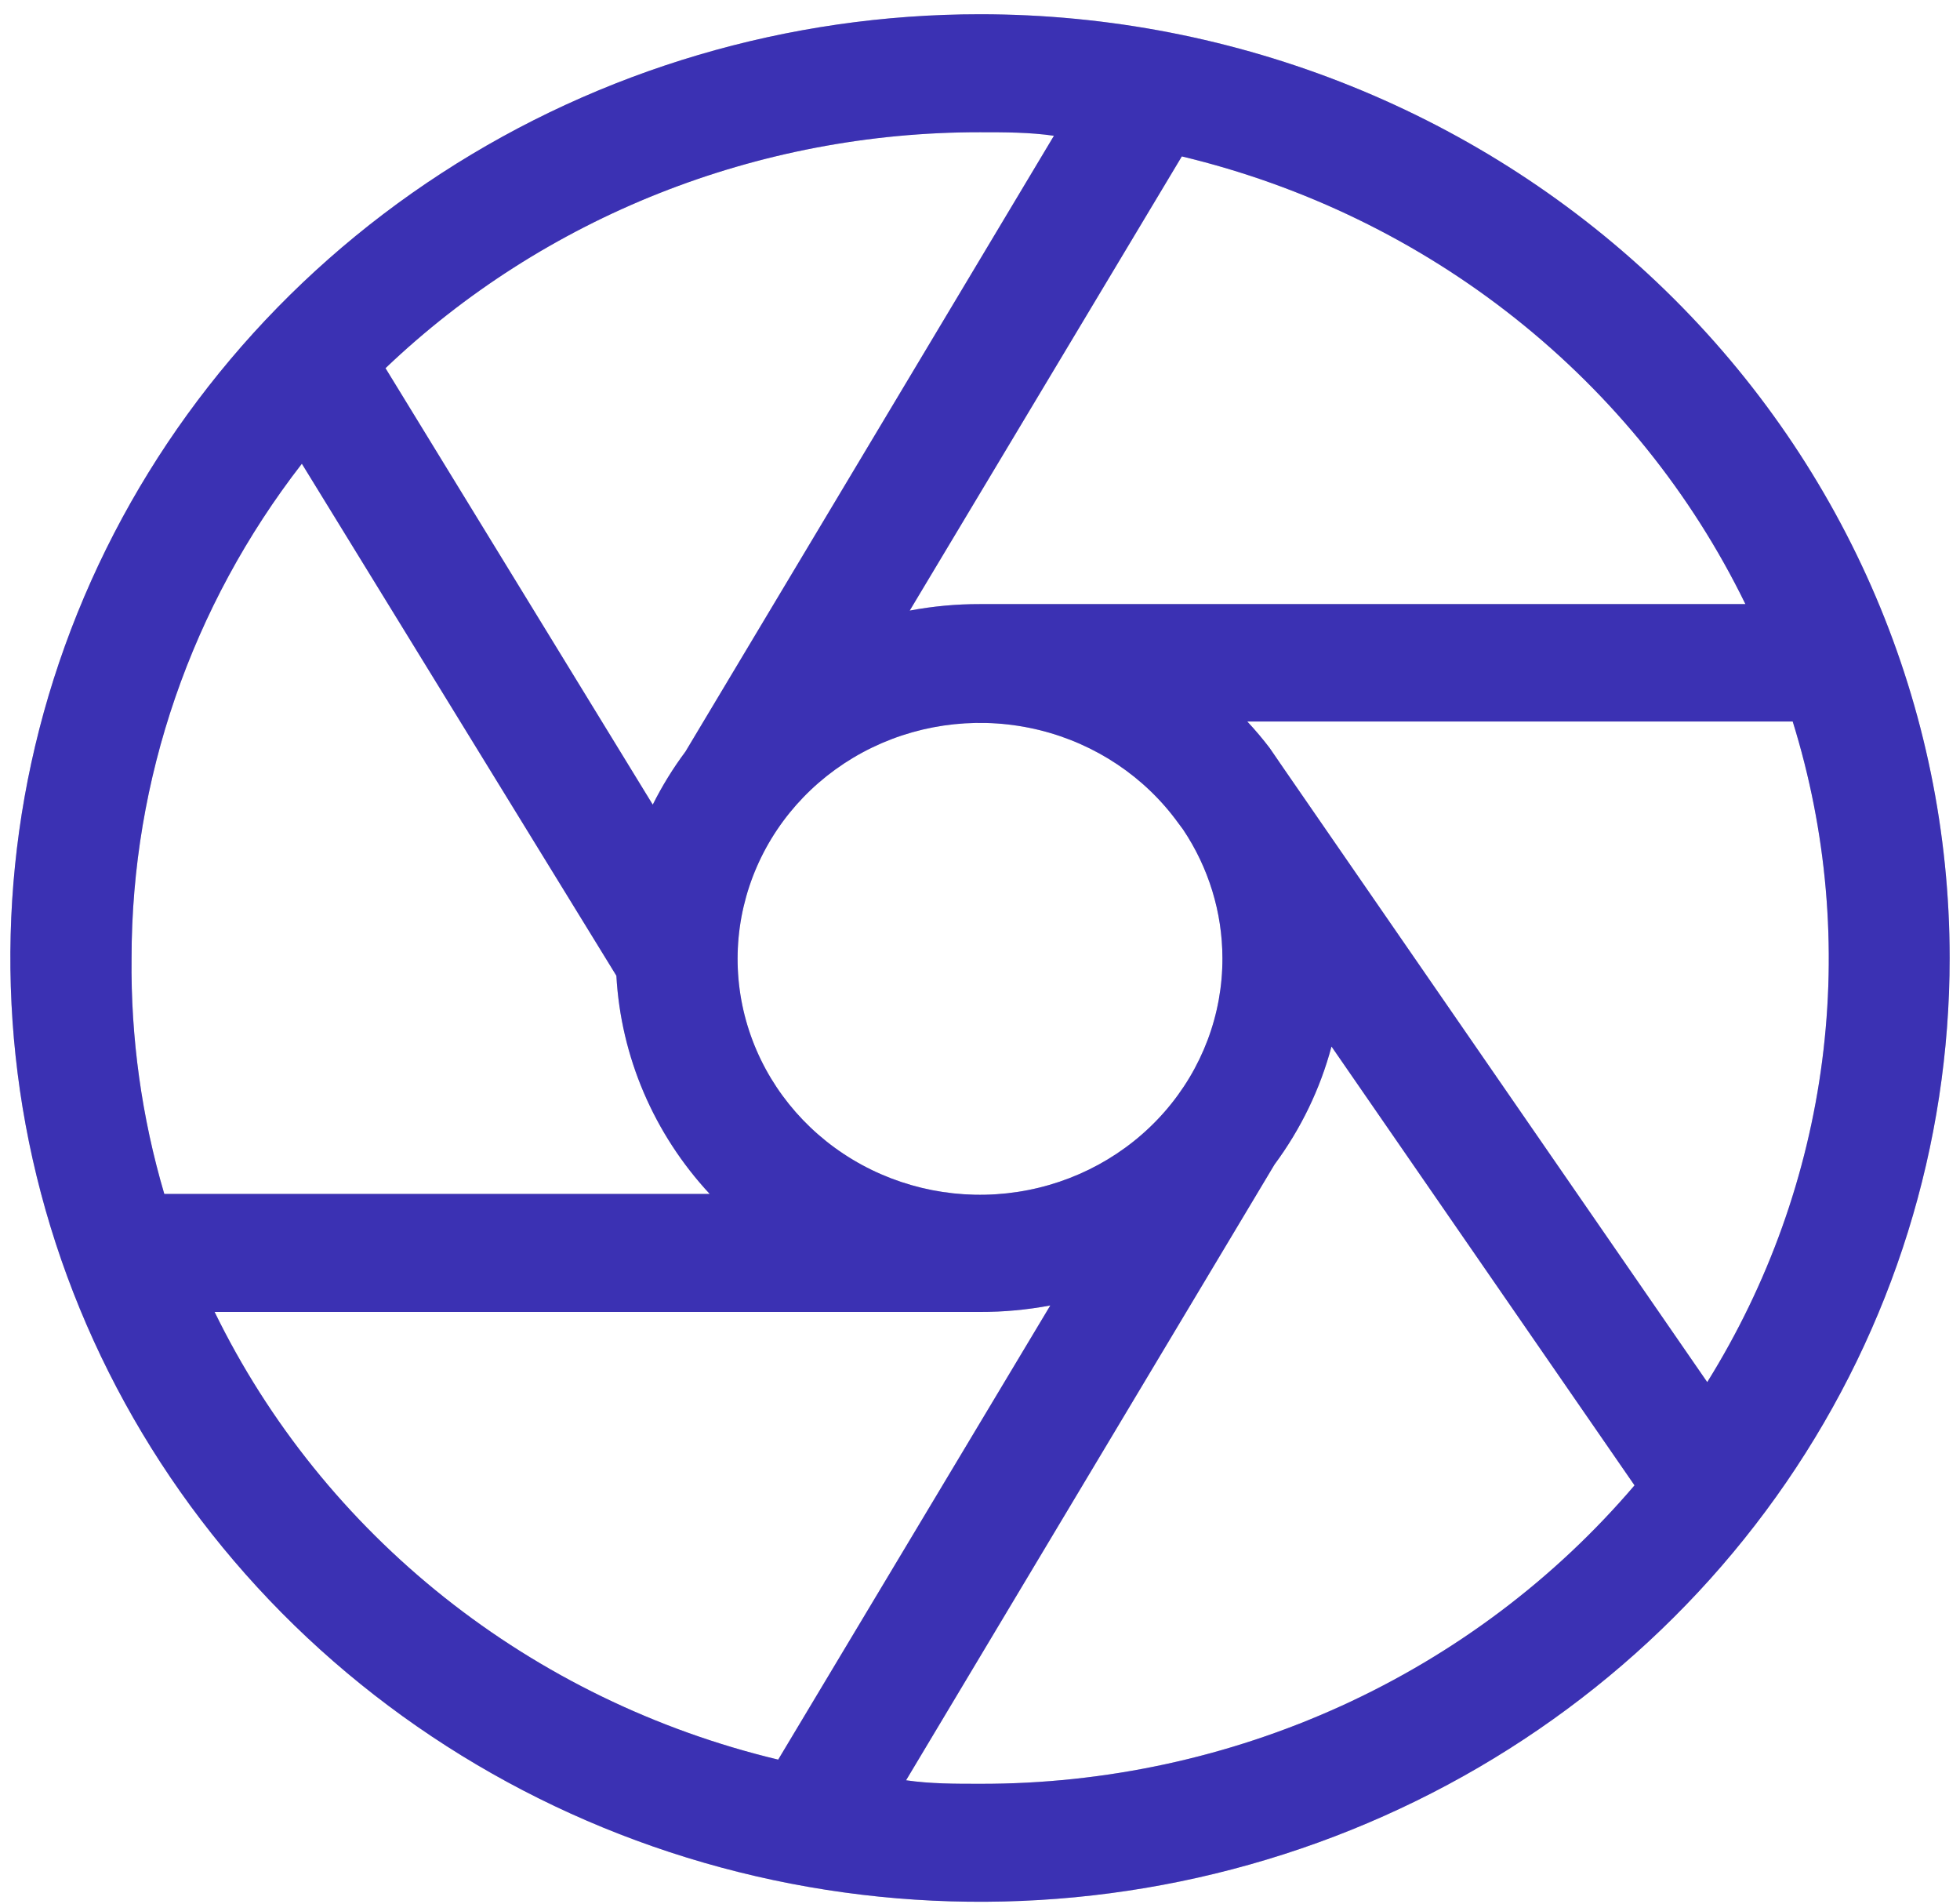 <svg width="104" height="101" viewBox="0 0 104 101" fill="none" xmlns="http://www.w3.org/2000/svg">
<path d="M52 0.756C41.825 0.756 31.877 3.693 23.416 9.194C14.955 14.695 8.36 22.514 4.466 31.663C0.572 40.811 -0.447 50.877 1.538 60.589C3.524 70.301 8.424 79.222 15.619 86.224C22.815 93.225 31.983 97.994 41.963 99.925C51.943 101.857 62.288 100.866 71.69 97.076C81.091 93.287 89.127 86.87 94.78 78.637C100.434 70.404 103.451 60.724 103.451 50.822C103.451 37.544 98.03 24.809 88.382 15.42C78.733 6.031 65.646 0.756 52 0.756V0.756ZM92.614 32.047H52C50.748 32.044 49.499 32.159 48.27 32.392L62.709 8.297C69.191 9.851 75.238 12.787 80.41 16.895C85.582 21.003 89.751 26.178 92.614 32.047ZM64.863 50.822C64.874 53.812 63.784 56.706 61.791 58.982C59.798 61.258 57.034 62.765 53.999 63.229C50.964 63.694 47.858 63.086 45.243 61.515C42.629 59.944 40.679 57.515 39.745 54.666C38.812 51.818 38.958 48.738 40.156 45.985C41.354 43.232 43.525 40.987 46.277 39.656C49.028 38.326 52.178 37.998 55.157 38.731C58.136 39.465 60.746 41.212 62.516 43.656L62.773 44.001C64.133 46.029 64.859 48.399 64.863 50.822ZM52 7.015C53.319 7.015 54.637 7.015 55.923 7.202L36.372 39.87C35.71 40.758 35.129 41.7 34.636 42.686L20.455 19.531C28.879 11.499 40.206 7.005 52 7.015ZM6.981 50.822C6.983 41.358 10.156 32.152 16.017 24.6L32.706 51.761C32.945 56.058 34.693 60.145 37.659 63.338H8.718C7.518 59.27 6.933 55.054 6.981 50.822ZM11.387 69.597H52C53.252 69.6 54.502 69.484 55.731 69.252L41.292 93.346C34.81 91.793 28.763 88.856 23.591 84.749C18.419 80.641 14.25 75.465 11.387 69.597ZM52 94.629C50.682 94.629 49.364 94.629 48.077 94.442L67.629 61.774C69.026 59.888 70.051 57.766 70.651 55.516L86.73 78.796C82.496 83.761 77.188 87.754 71.184 90.491C65.181 93.228 58.63 94.641 52 94.629ZM68.079 40.715L67.629 40.058L67.371 39.682C67.007 39.203 66.61 38.733 66.181 38.274H95.123C96.936 44.098 97.469 50.229 96.688 56.267C95.907 62.305 93.829 68.115 90.588 73.32L68.079 40.715Z" fill="#C4C4C4"/>
<path d="M52 0.756C41.825 0.756 31.877 3.693 23.416 9.194C14.955 14.695 8.36 22.514 4.466 31.663C0.572 40.811 -0.447 50.877 1.538 60.589C3.524 70.301 8.424 79.222 15.619 86.224C22.815 93.225 31.983 97.994 41.963 99.925C51.943 101.857 62.288 100.866 71.69 97.076C81.091 93.287 89.127 86.87 94.78 78.637C100.434 70.404 103.451 60.724 103.451 50.822C103.451 37.544 98.03 24.809 88.382 15.42C78.733 6.031 65.646 0.756 52 0.756V0.756ZM92.614 32.047H52C50.748 32.044 49.499 32.159 48.27 32.392L62.709 8.297C69.191 9.851 75.238 12.787 80.41 16.895C85.582 21.003 89.751 26.178 92.614 32.047ZM64.863 50.822C64.874 53.812 63.784 56.706 61.791 58.982C59.798 61.258 57.034 62.765 53.999 63.229C50.964 63.694 47.858 63.086 45.243 61.515C42.629 59.944 40.679 57.515 39.745 54.666C38.812 51.818 38.958 48.738 40.156 45.985C41.354 43.232 43.525 40.987 46.277 39.656C49.028 38.326 52.178 37.998 55.157 38.731C58.136 39.465 60.746 41.212 62.516 43.656L62.773 44.001C64.133 46.029 64.859 48.399 64.863 50.822ZM52 7.015C53.319 7.015 54.637 7.015 55.923 7.202L36.372 39.87C35.71 40.758 35.129 41.7 34.636 42.686L20.455 19.531C28.879 11.499 40.206 7.005 52 7.015ZM6.981 50.822C6.983 41.358 10.156 32.152 16.017 24.6L32.706 51.761C32.945 56.058 34.693 60.145 37.659 63.338H8.718C7.518 59.27 6.933 55.054 6.981 50.822ZM11.387 69.597H52C53.252 69.6 54.502 69.484 55.731 69.252L41.292 93.346C34.81 91.793 28.763 88.856 23.591 84.749C18.419 80.641 14.25 75.465 11.387 69.597ZM52 94.629C50.682 94.629 49.364 94.629 48.077 94.442L67.629 61.774C69.026 59.888 70.051 57.766 70.651 55.516L86.73 78.796C82.496 83.761 77.188 87.754 71.184 90.491C65.181 93.228 58.63 94.641 52 94.629ZM68.079 40.715L67.629 40.058L67.371 39.682C67.007 39.203 66.61 38.733 66.181 38.274H95.123C96.936 44.098 97.469 50.229 96.688 56.267C95.907 62.305 93.829 68.115 90.588 73.32L68.079 40.715Z" fill="#3B31B3"/>
</svg>
